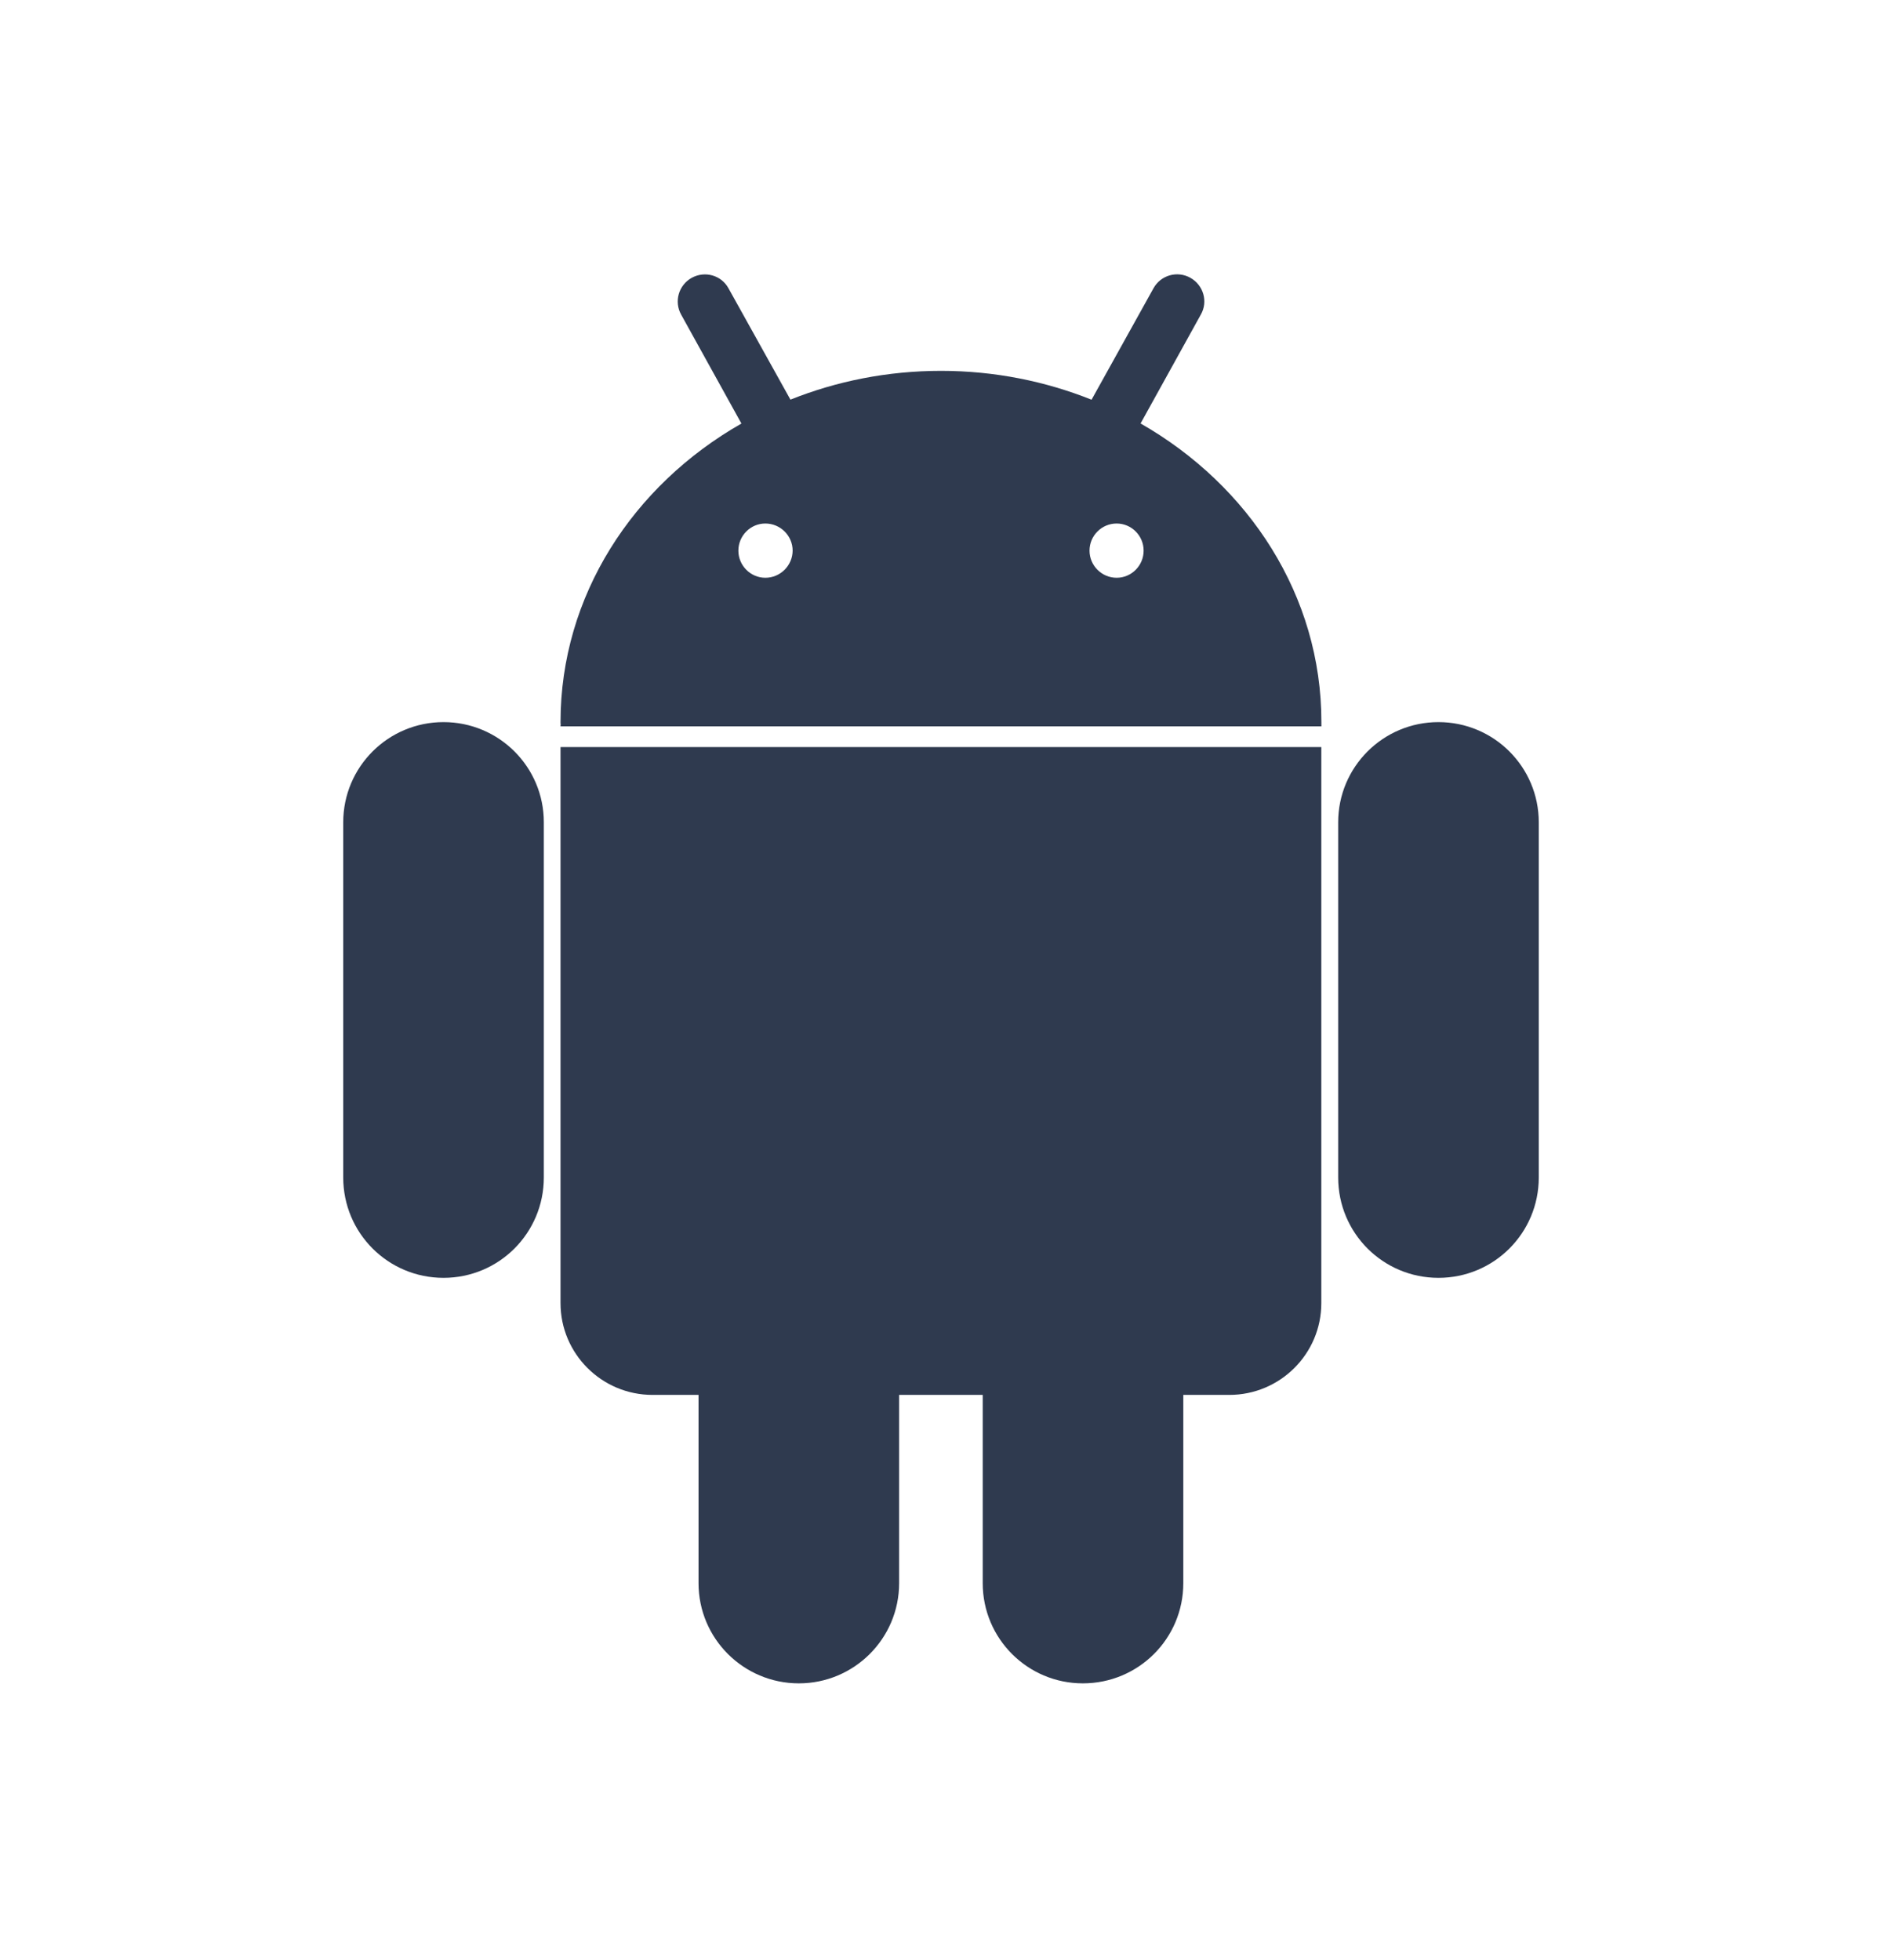 <svg width="24" height="25" viewBox="0 0 24 25" fill="none" xmlns="http://www.w3.org/2000/svg">
<path d="M18.344 9.21C17.637 9.21 17.065 9.782 17.065 10.488V15.018C17.065 15.727 17.637 16.298 18.344 16.298C19.051 16.298 19.623 15.727 19.623 15.018V10.488C19.623 9.782 19.051 9.21 18.344 9.21ZM5.656 9.21C4.949 9.21 4.377 9.782 4.377 10.488V15.018C4.377 15.727 4.949 16.298 5.656 16.298C6.363 16.298 6.935 15.727 6.935 15.018V10.488C6.936 9.782 6.363 9.21 5.656 9.21ZM14.545 5.401L15.313 4.013C15.409 3.846 15.346 3.636 15.18 3.543C15.012 3.449 14.801 3.51 14.709 3.678L13.92 5.098C13.332 4.863 12.684 4.73 12 4.73C11.316 4.73 10.668 4.862 10.08 5.097L9.291 3.679C9.201 3.511 8.99 3.45 8.82 3.544C8.654 3.637 8.593 3.847 8.687 4.014L9.455 5.402C8.072 6.19 7.148 7.599 7.148 9.21C7.148 9.221 7.148 9.231 7.15 9.244C7.148 9.25 7.148 9.257 7.148 9.263V9.264H16.851V9.263C16.851 9.257 16.851 9.25 16.851 9.244C16.851 9.231 16.851 9.221 16.851 9.21C16.852 7.599 15.928 6.191 14.545 5.401ZM9.76 7.369C9.571 7.369 9.416 7.213 9.416 7.023C9.416 6.833 9.57 6.677 9.76 6.677C9.951 6.677 10.108 6.832 10.108 7.023C10.107 7.213 9.951 7.369 9.76 7.369ZM14.24 7.369C14.049 7.369 13.894 7.213 13.894 7.023C13.894 6.833 14.048 6.677 14.24 6.677C14.429 6.677 14.584 6.832 14.584 7.023C14.584 7.213 14.43 7.369 14.24 7.369ZM7.148 16.62C7.148 17.266 7.673 17.791 8.322 17.791H8.908V20.192C8.908 20.899 9.482 21.47 10.187 21.47C10.892 21.47 11.466 20.899 11.466 20.192V17.791H12.532V20.192C12.532 20.899 13.104 21.47 13.809 21.47C14.518 21.47 15.09 20.899 15.09 20.192V17.791H15.676C16.324 17.791 16.85 17.267 16.85 16.62V9.528H7.148V16.62Z" fill="#2F3A4F"/>
</svg>
